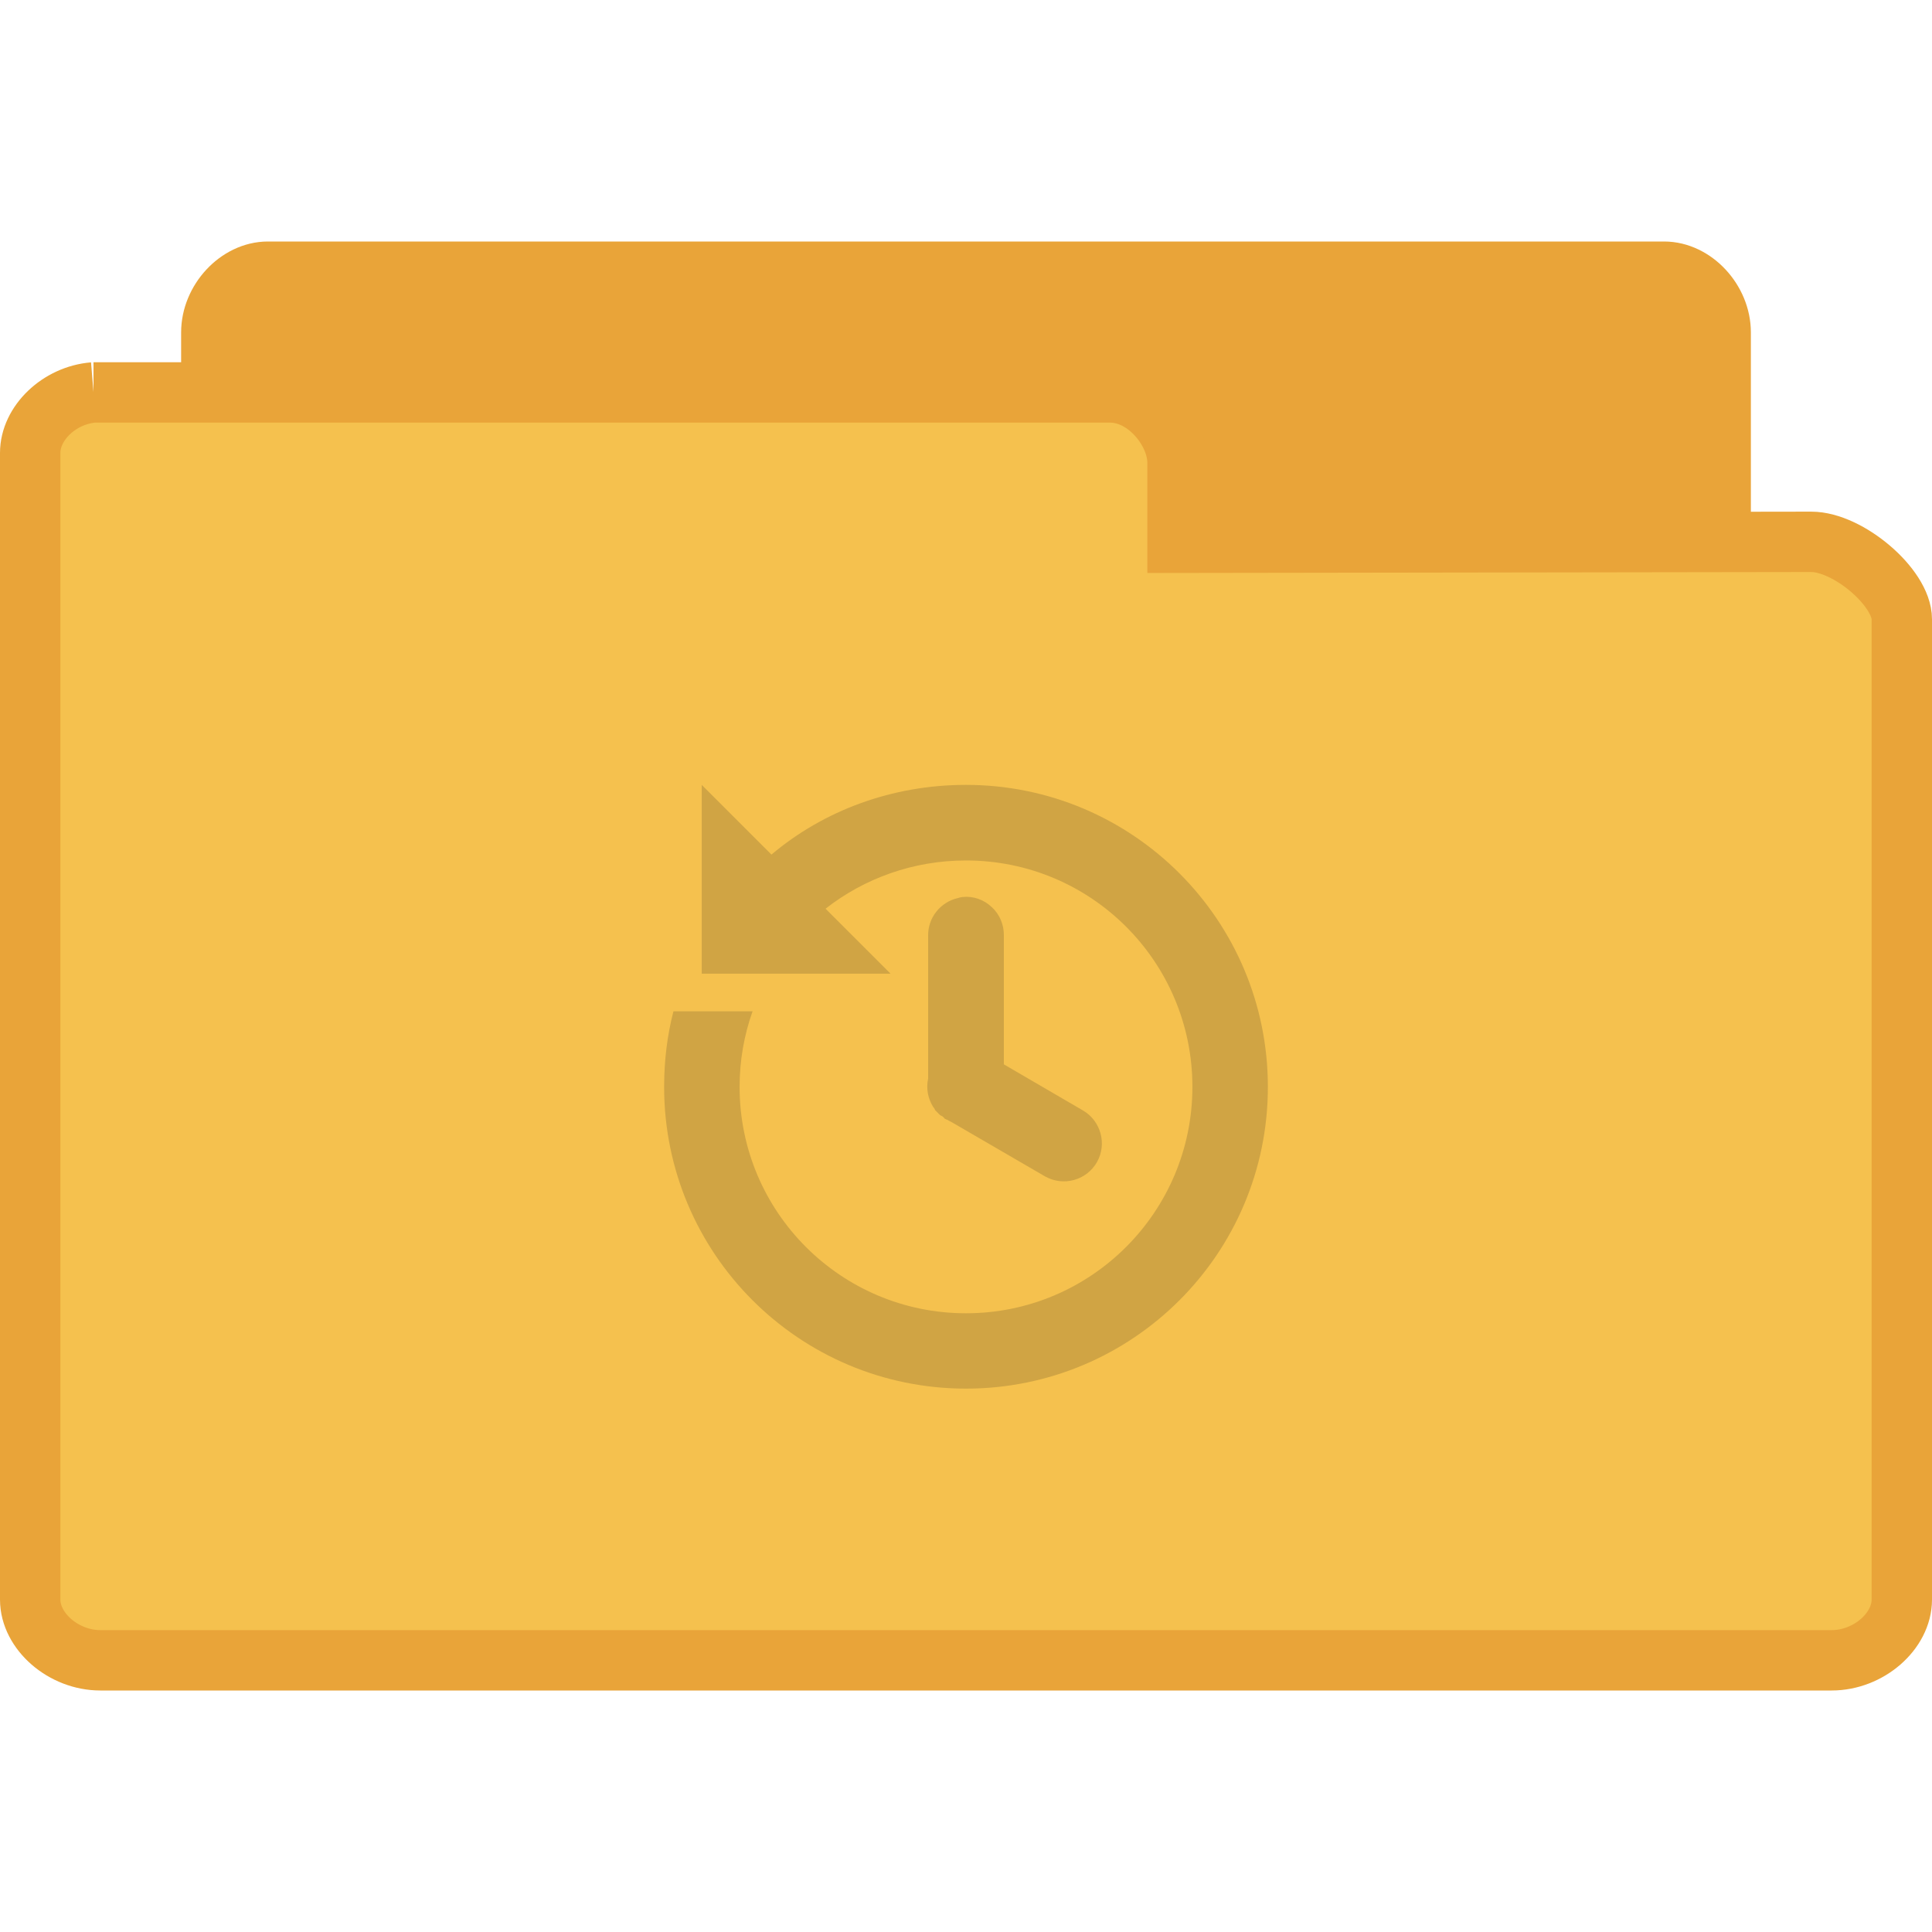 <?xml version="1.0" encoding="UTF-8" standalone="no"?>
<svg
   xmlns:dc="http://purl.org/dc/elements/1.1/"
   xmlns:cc="http://creativecommons.org/ns#"
   xmlns:rdf="http://www.w3.org/1999/02/22-rdf-syntax-ns#"
   xmlns:svg="http://www.w3.org/2000/svg"
   xmlns="http://www.w3.org/2000/svg"
   xmlns:sodipodi="http://sodipodi.sourceforge.net/DTD/sodipodi-0.dtd"
   xmlns:inkscape="http://www.inkscape.org/namespaces/inkscape"
   width="64"
   height="64"
   viewBox="0 0 64 64"
   id="svg3203"
   version="1.1"
   inkscape:version="0.48.4 r9939"
   sodipodi:docname="folder-recent.svg">
  <defs
     id="defs3215" />
  <sodipodi:namedview
     pagecolor="#ffffff"
     bordercolor="#666666"
     borderopacity="1"
     objecttolerance="10"
     gridtolerance="10"
     guidetolerance="10"
     inkscape:pageopacity="0"
     inkscape:pageshadow="2"
     inkscape:window-width="658"
     inkscape:window-height="480"
     id="namedview3213"
     showgrid="false"
     inkscape:zoom="3.6875"
     inkscape:cx="1.6271186"
     inkscape:cy="30.372881"
     inkscape:window-x="0"
     inkscape:window-y="0"
     inkscape:window-maximized="0"
     inkscape:current-layer="svg3203" />
  <path
     inkscape:connector-curvature="0"
     id="path3009"
     d="M 8.691,51 C 7.773,50.906 7,49.984 7,48.996 L 7,11.012 C 7,9.961 7.891,9 8.875,9 l 46.25,0 c 0.984,0 1.875,0.961 1.875,2.012 l 0,32.473 c 0,1.055 -1.438,2.566 -2.418,2.566 l -16.93,-0.031 0,2.648 c 0,1.047 -0.824,2.332 -1.801,2.332 L 8.875,51 c -0.059,0 -0.117,0 -0.184,0 z"
     style="fill:#e9a439;fill-opacity:1;stroke:#e9a439;stroke-width:2;stroke-opacity:1" />
  <path
     inkscape:connector-curvature="0"
     id="path3011"
     d="M 3.098,13 C 1.961,13.094 1,14.016 1,15.004 L 1,52.988 C 1,54.039 2.105,55 3.324,55 l 57.352,0 C 61.895,55 63,54.039 63,52.988 l 0,-32.473 c 0,-1.055 -1.781,-2.566 -3,-2.566 l -20.992,0.031 0,-2.648 C 39.008,14.285 37.988,13 36.773,13 l -33.449,0 c -0.07,0 -0.145,0 -0.227,0 z"
     style="fill:#f5c14e;fill-opacity:1;stroke:#e9a439;stroke-width:2;stroke-opacity:1" />
  <path
     style="fill:#d0a444;fill-opacity:1"
     d="M 23.246 26 L 23.246 32.254 L 29.5 32.254 L 27.348 30.102 C 28.629 29.098 30.25 28.504 32 28.504 C 36.148 28.504 39.5 31.859 39.5 36.004 C 39.5 40.141 36.148 43.504 32 43.504 C 27.852 43.504 24.5 40.141 24.5 36.004 C 24.5 35.125 24.652 34.281 24.93 33.5 L 22.309 33.5 C 22.102 34.297 22 35.141 22 36.004 C 22 41.527 26.477 46 32 46 C 37.523 46 42 41.527 42 36.004 C 42 30.48 37.523 26 32 26 C 29.555 26 27.289 26.848 25.555 28.309 Z M 31.883 29.715 C 31.832 29.719 31.781 29.734 31.73 29.75 C 31.145 29.883 30.734 30.41 30.746 31 L 30.746 35.609 C 30.746 35.652 30.746 35.688 30.746 35.727 C 30.676 36.047 30.734 36.383 30.91 36.664 C 30.914 36.676 30.93 36.691 30.945 36.707 C 30.961 36.73 30.969 36.758 30.98 36.781 C 30.996 36.793 31.012 36.809 31.027 36.824 C 31.031 36.832 31.047 36.848 31.062 36.859 C 31.078 36.875 31.09 36.891 31.098 36.898 C 31.113 36.91 31.129 36.926 31.145 36.941 C 31.164 36.957 31.195 36.965 31.215 36.977 C 31.23 36.992 31.246 37.008 31.262 37.016 C 31.266 37.027 31.281 37.043 31.297 37.059 C 31.32 37.074 31.348 37.082 31.379 37.094 C 31.43 37.125 31.48 37.152 31.531 37.176 L 34.617 38.969 C 35.223 39.312 35.992 39.102 36.336 38.5 C 36.68 37.902 36.469 37.125 35.867 36.781 L 33.254 35.258 L 33.254 31 C 33.262 30.645 33.121 30.293 32.855 30.051 C 32.594 29.801 32.242 29.676 31.883 29.715 Z "
     id="path3211" />
</svg>
